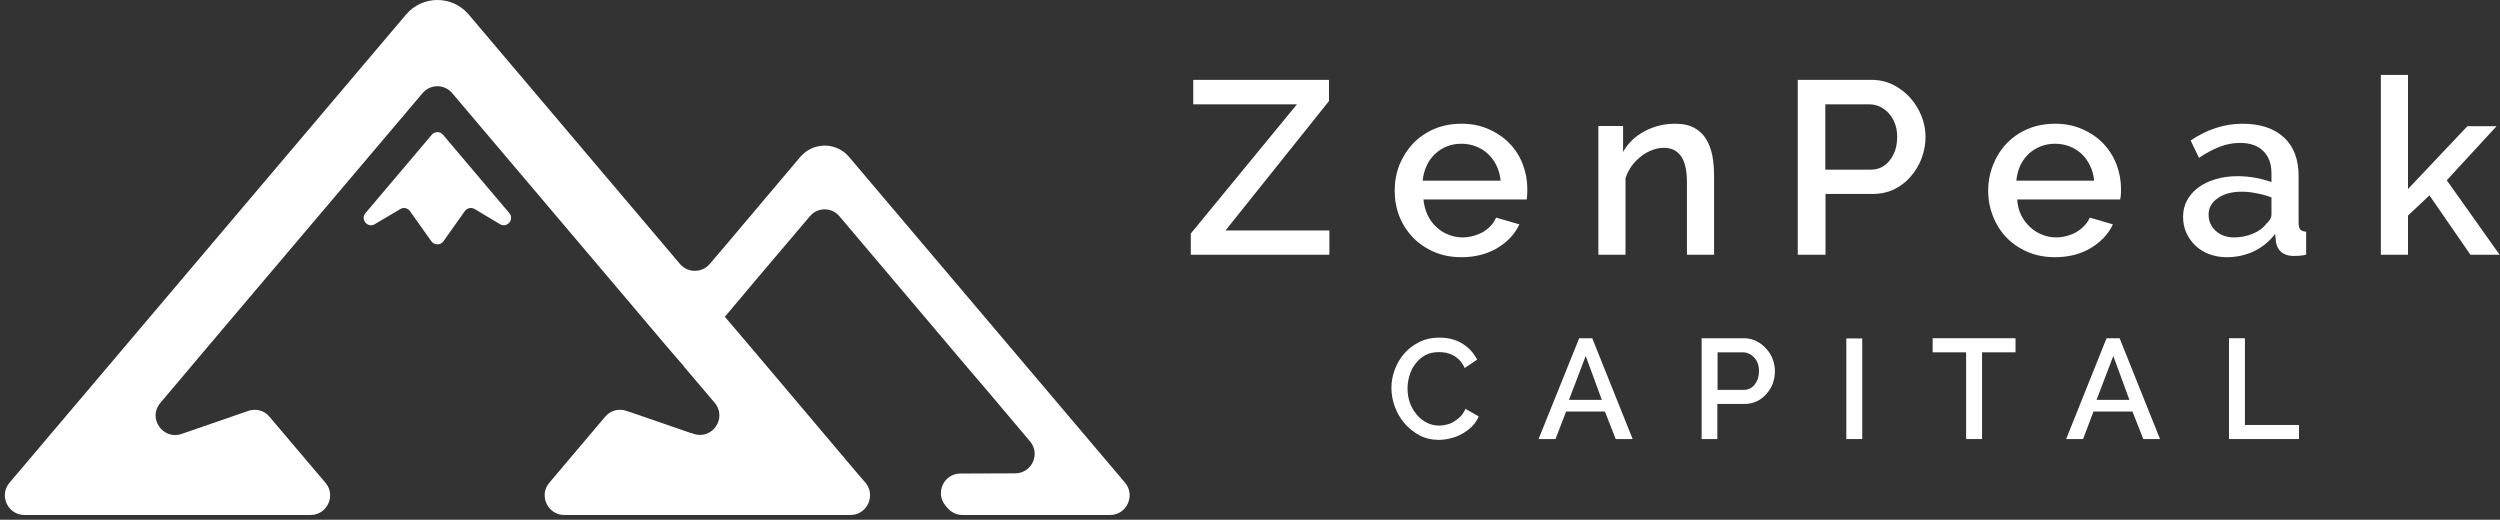 <svg width="481" height="100" viewBox="0 0 481 100" fill="none" xmlns="http://www.w3.org/2000/svg">
<rect x="0" y="0" width="481" height="100" fill="#333333" stroke="none"/>
<path d="M83.074 25.926L70.312 41.005C69.291 42.222 70.744 43.95 72.118 43.126L77.026 40.22C77.655 39.827 78.44 40.023 78.872 40.612L82.995 46.424C83.584 47.209 84.762 47.209 85.312 46.424L89.435 40.612C89.867 40.023 90.652 39.827 91.32 40.22L96.189 43.126C97.563 43.95 99.016 42.222 97.995 41.005L85.233 25.926C84.684 25.259 83.623 25.259 83.074 25.926Z" fill="white"/>
<path d="M163.336 30.167C160.902 27.301 156.464 27.301 153.991 30.167L139.54 47.288L136.556 50.782C135.064 52.55 132.315 52.55 130.823 50.782L90.181 2.798C87.04 -0.933 81.267 -0.933 78.126 2.798L1.829 92.877C-0.252 95.312 1.515 99.081 4.696 99.081H59.749C62.969 99.081 64.697 95.312 62.615 92.877L51.856 80.194C50.874 78.977 49.225 78.544 47.772 79.055L34.932 83.492C31.319 84.71 28.374 80.429 30.848 77.524L40.194 66.45L45.613 60.05L81.307 17.916C82.799 16.149 85.508 16.149 87 17.916L122.694 60.05L125.718 63.623L128.113 66.45L131.49 70.377L131.765 70.73L137.498 77.484C139.972 80.429 137.027 84.71 133.414 83.453L132.629 83.217L123.755 80.154L123.323 79.998L121.831 79.487L120.535 79.055C119.082 78.544 117.472 78.977 116.451 80.154L105.692 92.877C103.61 95.312 105.378 99.081 108.558 99.081H163.65C166.831 99.081 168.559 95.312 166.517 92.877L165.025 91.149L145.509 68.06L139.736 61.267L139.462 60.953L145.273 54.042L155.797 41.633C157.289 39.827 160.038 39.827 161.53 41.633L186.386 71.005L190.313 75.6L198.166 84.906C200.247 87.341 198.52 91.071 195.3 91.071L184.776 91.11C181.595 91.11 179.868 94.841 181.91 97.275L182.302 97.746C183.009 98.571 184.069 99.081 185.169 99.081H213.598C216.779 99.081 218.507 95.312 216.465 92.877L163.336 30.167Z" fill="white"/>
<path d="M229.109 44.932L249.528 20.075H229.581V15.363H255.693V19.447L235.785 44.343H255.772V49.015H229.109V44.932Z" fill="white"/>
<path fill-rule="evenodd" clip-rule="evenodd" d="M281.178 49.486C279.241 49.486 277.487 49.146 275.916 48.466C274.346 47.785 272.998 46.869 271.872 45.717C270.746 44.539 269.869 43.178 269.241 41.633C268.639 40.089 268.338 38.439 268.338 36.685C268.338 34.958 268.639 33.308 269.241 31.738C269.869 30.193 270.746 28.819 271.872 27.615C272.998 26.437 274.346 25.507 275.916 24.827C277.487 24.146 279.254 23.806 281.218 23.806C283.155 23.806 284.896 24.159 286.44 24.866C288.011 25.547 289.346 26.463 290.445 27.615C291.571 28.766 292.422 30.115 292.998 31.659C293.574 33.178 293.862 34.774 293.862 36.45C293.862 36.842 293.849 37.209 293.822 37.549C293.796 37.863 293.77 38.138 293.744 38.374H273.875C273.979 39.473 274.241 40.468 274.66 41.358C275.079 42.248 275.629 43.007 276.309 43.636C276.99 44.29 277.762 44.788 278.626 45.128C279.516 45.494 280.432 45.678 281.375 45.678C282.055 45.678 282.736 45.586 283.417 45.403C284.097 45.219 284.725 44.971 285.301 44.657C285.877 44.316 286.388 43.911 286.833 43.439C287.252 42.968 287.592 42.445 287.854 41.869L292.33 43.164C291.466 45.023 290.053 46.541 288.089 47.719C286.1 48.898 283.796 49.486 281.178 49.486ZM288.718 34.761C288.613 33.714 288.351 32.745 287.932 31.855C287.513 30.992 286.964 30.245 286.283 29.617C285.629 28.989 284.856 28.505 283.966 28.164C283.076 27.824 282.147 27.654 281.178 27.654C280.184 27.654 279.254 27.824 278.39 28.164C277.526 28.505 276.767 28.989 276.113 29.617C275.432 30.245 274.896 30.992 274.503 31.855C274.084 32.745 273.822 33.714 273.718 34.761H288.718Z" fill="white"/>
<path d="M329.79 49.015H324.567V35.154C324.567 32.798 324.188 31.096 323.429 30.049C322.67 28.976 321.583 28.439 320.17 28.439C319.41 28.439 318.651 28.583 317.892 28.871C317.107 29.159 316.387 29.565 315.732 30.088C315.052 30.612 314.45 31.227 313.926 31.934C313.429 32.641 313.036 33.426 312.748 34.29V49.015H307.525V24.238H312.277V29.225C313.219 27.549 314.594 26.227 316.4 25.259C318.18 24.29 320.17 23.806 322.368 23.806C323.834 23.806 325.052 24.081 326.02 24.63C326.989 25.154 327.748 25.887 328.298 26.829C328.848 27.745 329.24 28.819 329.476 30.049C329.685 31.253 329.79 32.536 329.79 33.897V49.015Z" fill="white"/>
<path fill-rule="evenodd" clip-rule="evenodd" d="M345.891 49.015V15.363H360.027C361.545 15.363 362.946 15.677 364.228 16.306C365.511 16.96 366.611 17.798 367.527 18.819C368.443 19.84 369.163 21.005 369.687 22.314C370.21 23.622 370.472 24.958 370.472 26.319C370.472 27.733 370.223 29.107 369.726 30.442C369.229 31.751 368.535 32.916 367.645 33.937C366.781 34.958 365.721 35.782 364.464 36.411C363.208 37.013 361.82 37.314 360.302 37.314H351.231V49.015H345.891ZM351.192 32.641H359.948C360.707 32.641 361.401 32.484 362.03 32.17C362.632 31.856 363.155 31.41 363.6 30.835C364.045 30.259 364.399 29.591 364.66 28.832C364.896 28.073 365.014 27.235 365.014 26.319C365.014 25.376 364.87 24.526 364.582 23.767C364.294 23.007 363.901 22.353 363.404 21.803C362.906 21.253 362.331 20.822 361.676 20.507C361.022 20.219 360.354 20.075 359.673 20.075H351.192V32.641Z" fill="white"/>
<path fill-rule="evenodd" clip-rule="evenodd" d="M395.366 49.486C393.455 49.486 391.701 49.146 390.104 48.466C388.533 47.785 387.185 46.869 386.059 45.717C384.934 44.539 384.07 43.178 383.468 41.633C382.84 40.089 382.525 38.439 382.525 36.685C382.525 34.958 382.84 33.308 383.468 31.738C384.07 30.193 384.934 28.819 386.059 27.615C387.185 26.437 388.533 25.507 390.104 24.827C391.701 24.146 393.481 23.806 395.444 23.806C397.355 23.806 399.096 24.159 400.667 24.866C402.238 25.547 403.573 26.463 404.672 27.615C405.772 28.766 406.622 30.115 407.225 31.659C407.8 33.178 408.088 34.774 408.088 36.45C408.088 36.842 408.075 37.209 408.049 37.549C407.997 37.863 407.958 38.138 407.931 38.374H388.101C388.18 39.473 388.429 40.468 388.847 41.358C389.292 42.248 389.855 43.007 390.536 43.636C391.217 44.29 391.989 44.788 392.853 45.128C393.717 45.494 394.62 45.678 395.562 45.678C396.269 45.678 396.963 45.586 397.643 45.403C398.324 45.219 398.939 44.971 399.489 44.657C400.065 44.316 400.575 43.911 401.02 43.439C401.465 42.968 401.819 42.445 402.081 41.869L406.518 43.164C405.654 45.023 404.24 46.541 402.277 47.719C400.314 48.898 398.01 49.486 395.366 49.486ZM402.905 34.761C402.827 33.714 402.565 32.745 402.12 31.855C401.701 30.992 401.164 30.245 400.51 29.617C399.829 28.989 399.057 28.505 398.193 28.164C397.303 27.824 396.361 27.654 395.366 27.654C394.397 27.654 393.481 27.824 392.617 28.164C391.753 28.505 390.981 28.989 390.3 29.617C389.646 30.245 389.109 30.992 388.69 31.855C388.298 32.745 388.049 33.714 387.944 34.761H402.905Z" fill="white"/>
<path fill-rule="evenodd" clip-rule="evenodd" d="M428.429 49.486C427.224 49.486 426.099 49.29 425.052 48.898C424.031 48.505 423.154 47.968 422.421 47.288C421.688 46.581 421.099 45.756 420.654 44.814C420.235 43.871 420.025 42.837 420.025 41.712C420.025 40.56 420.274 39.513 420.771 38.57C421.295 37.602 422.015 36.777 422.931 36.096C423.874 35.39 424.986 34.853 426.269 34.486C427.552 34.094 428.965 33.897 430.51 33.897C431.662 33.897 432.813 34.002 433.965 34.212C435.091 34.421 436.112 34.696 437.028 35.036V33.348C437.028 31.515 436.505 30.088 435.457 29.067C434.437 28.02 432.944 27.497 430.981 27.497C429.646 27.497 428.337 27.745 427.054 28.243C425.772 28.74 424.45 29.447 423.088 30.363L421.478 27.026C424.672 24.879 427.997 23.806 431.452 23.806C434.855 23.806 437.512 24.683 439.423 26.437C441.308 28.164 442.251 30.651 442.251 33.897V42.85C442.251 43.452 442.355 43.884 442.565 44.146C442.8 44.408 443.18 44.552 443.704 44.578V49.015C443.206 49.12 442.748 49.185 442.329 49.212C441.884 49.238 441.492 49.251 441.151 49.251C440.156 49.199 439.397 48.937 438.874 48.466C438.35 47.994 438.023 47.353 437.892 46.541L437.735 45.01C436.635 46.45 435.274 47.562 433.651 48.348C432.028 49.107 430.287 49.486 428.429 49.486ZM429.842 45.678C431.099 45.678 432.29 45.442 433.416 44.971C434.541 44.526 435.418 43.884 436.046 43.047C436.701 42.471 437.028 41.869 437.028 41.24V37.981C436.138 37.641 435.196 37.379 434.201 37.196C433.206 36.986 432.238 36.882 431.295 36.882C429.436 36.882 427.918 37.287 426.74 38.099C425.536 38.91 424.934 39.971 424.934 41.28C424.934 42.536 425.392 43.583 426.308 44.421C427.224 45.259 428.402 45.678 429.842 45.678Z" fill="white"/>
<path d="M475.315 49.016L467.422 37.589L463.299 41.477V49.016H458.076V14.421H463.299V36.372L474.726 24.277H480.341L470.76 34.683L480.93 49.016H475.315Z" fill="white"/>
<path d="M267.707 74.618C267.707 73.466 267.916 72.314 268.335 71.162C268.754 70.01 269.356 68.976 270.142 68.06C270.927 67.144 271.896 66.398 273.047 65.822C274.199 65.246 275.495 64.958 276.935 64.958C278.663 64.958 280.155 65.351 281.411 66.136C282.642 66.921 283.571 67.942 284.199 69.199L281.804 70.809C281.542 70.233 281.228 69.749 280.862 69.356C280.469 68.937 280.05 68.61 279.605 68.374C279.16 68.139 278.702 67.969 278.231 67.864C277.759 67.785 277.288 67.746 276.817 67.746C275.848 67.746 274.985 67.942 274.225 68.335C273.466 68.754 272.838 69.304 272.341 69.984C271.817 70.639 271.437 71.385 271.202 72.222C270.94 73.06 270.809 73.898 270.809 74.736C270.809 75.678 270.953 76.581 271.241 77.445C271.555 78.309 271.987 79.068 272.537 79.722C273.061 80.377 273.702 80.9 274.461 81.293C275.194 81.686 276.019 81.882 276.935 81.882C277.38 81.882 277.851 81.817 278.349 81.686C278.846 81.581 279.317 81.385 279.762 81.097C280.207 80.835 280.626 80.508 281.019 80.115C281.385 79.722 281.699 79.238 281.961 78.662L284.513 80.115C284.199 80.848 283.767 81.49 283.218 82.039C282.668 82.589 282.04 83.06 281.333 83.453C280.652 83.846 279.919 84.134 279.134 84.317C278.349 84.526 277.576 84.631 276.817 84.631C275.456 84.631 274.225 84.343 273.126 83.767C272.026 83.165 271.071 82.406 270.259 81.49C269.448 80.547 268.82 79.474 268.375 78.27C267.93 77.092 267.707 75.874 267.707 74.618Z" fill="white"/>
<path fill-rule="evenodd" clip-rule="evenodd" d="M296.02 84.474L303.834 65.076H306.347L314.122 84.474H310.863L308.781 79.173H301.321L299.279 84.474H296.02ZM305.09 68.492L301.87 76.934H308.192L305.09 68.492Z" fill="white"/>
<path fill-rule="evenodd" clip-rule="evenodd" d="M327.395 84.474V65.076H335.523C336.387 65.076 337.185 65.259 337.918 65.625C338.651 65.992 339.279 66.476 339.803 67.078C340.353 67.654 340.772 68.322 341.06 69.081C341.348 69.84 341.492 70.612 341.492 71.398C341.492 72.209 341.361 72.995 341.099 73.754C340.811 74.513 340.405 75.18 339.882 75.756C339.384 76.359 338.782 76.83 338.075 77.17C337.342 77.537 336.544 77.72 335.68 77.72H330.418V84.474H327.395ZM330.457 75.01H335.523C335.942 75.01 336.334 74.919 336.701 74.735C337.067 74.552 337.368 74.303 337.604 73.989C337.866 73.649 338.075 73.269 338.232 72.85C338.363 72.406 338.429 71.921 338.429 71.398C338.429 70.848 338.35 70.35 338.193 69.906C338.036 69.487 337.8 69.107 337.486 68.767C337.198 68.453 336.871 68.217 336.505 68.06C336.138 67.877 335.758 67.785 335.366 67.785H330.457V75.01Z" fill="white"/>
<path d="M355.232 84.474V65.115H358.295V84.474H355.232Z" fill="white"/>
<path d="M387.786 67.785H381.346V84.474H378.284V67.785H371.844V65.076H387.786V67.785Z" fill="white"/>
<path fill-rule="evenodd" clip-rule="evenodd" d="M397.525 84.474L405.3 65.076H407.813L415.588 84.474H412.368L410.287 79.173H402.787L400.785 84.474H397.525ZM406.596 68.492L403.376 76.934H409.698L406.596 68.492Z" fill="white"/>
<path d="M428.859 84.474V65.076H431.922V81.764H442.328V84.474H428.859Z" fill="white"/>
</svg>
